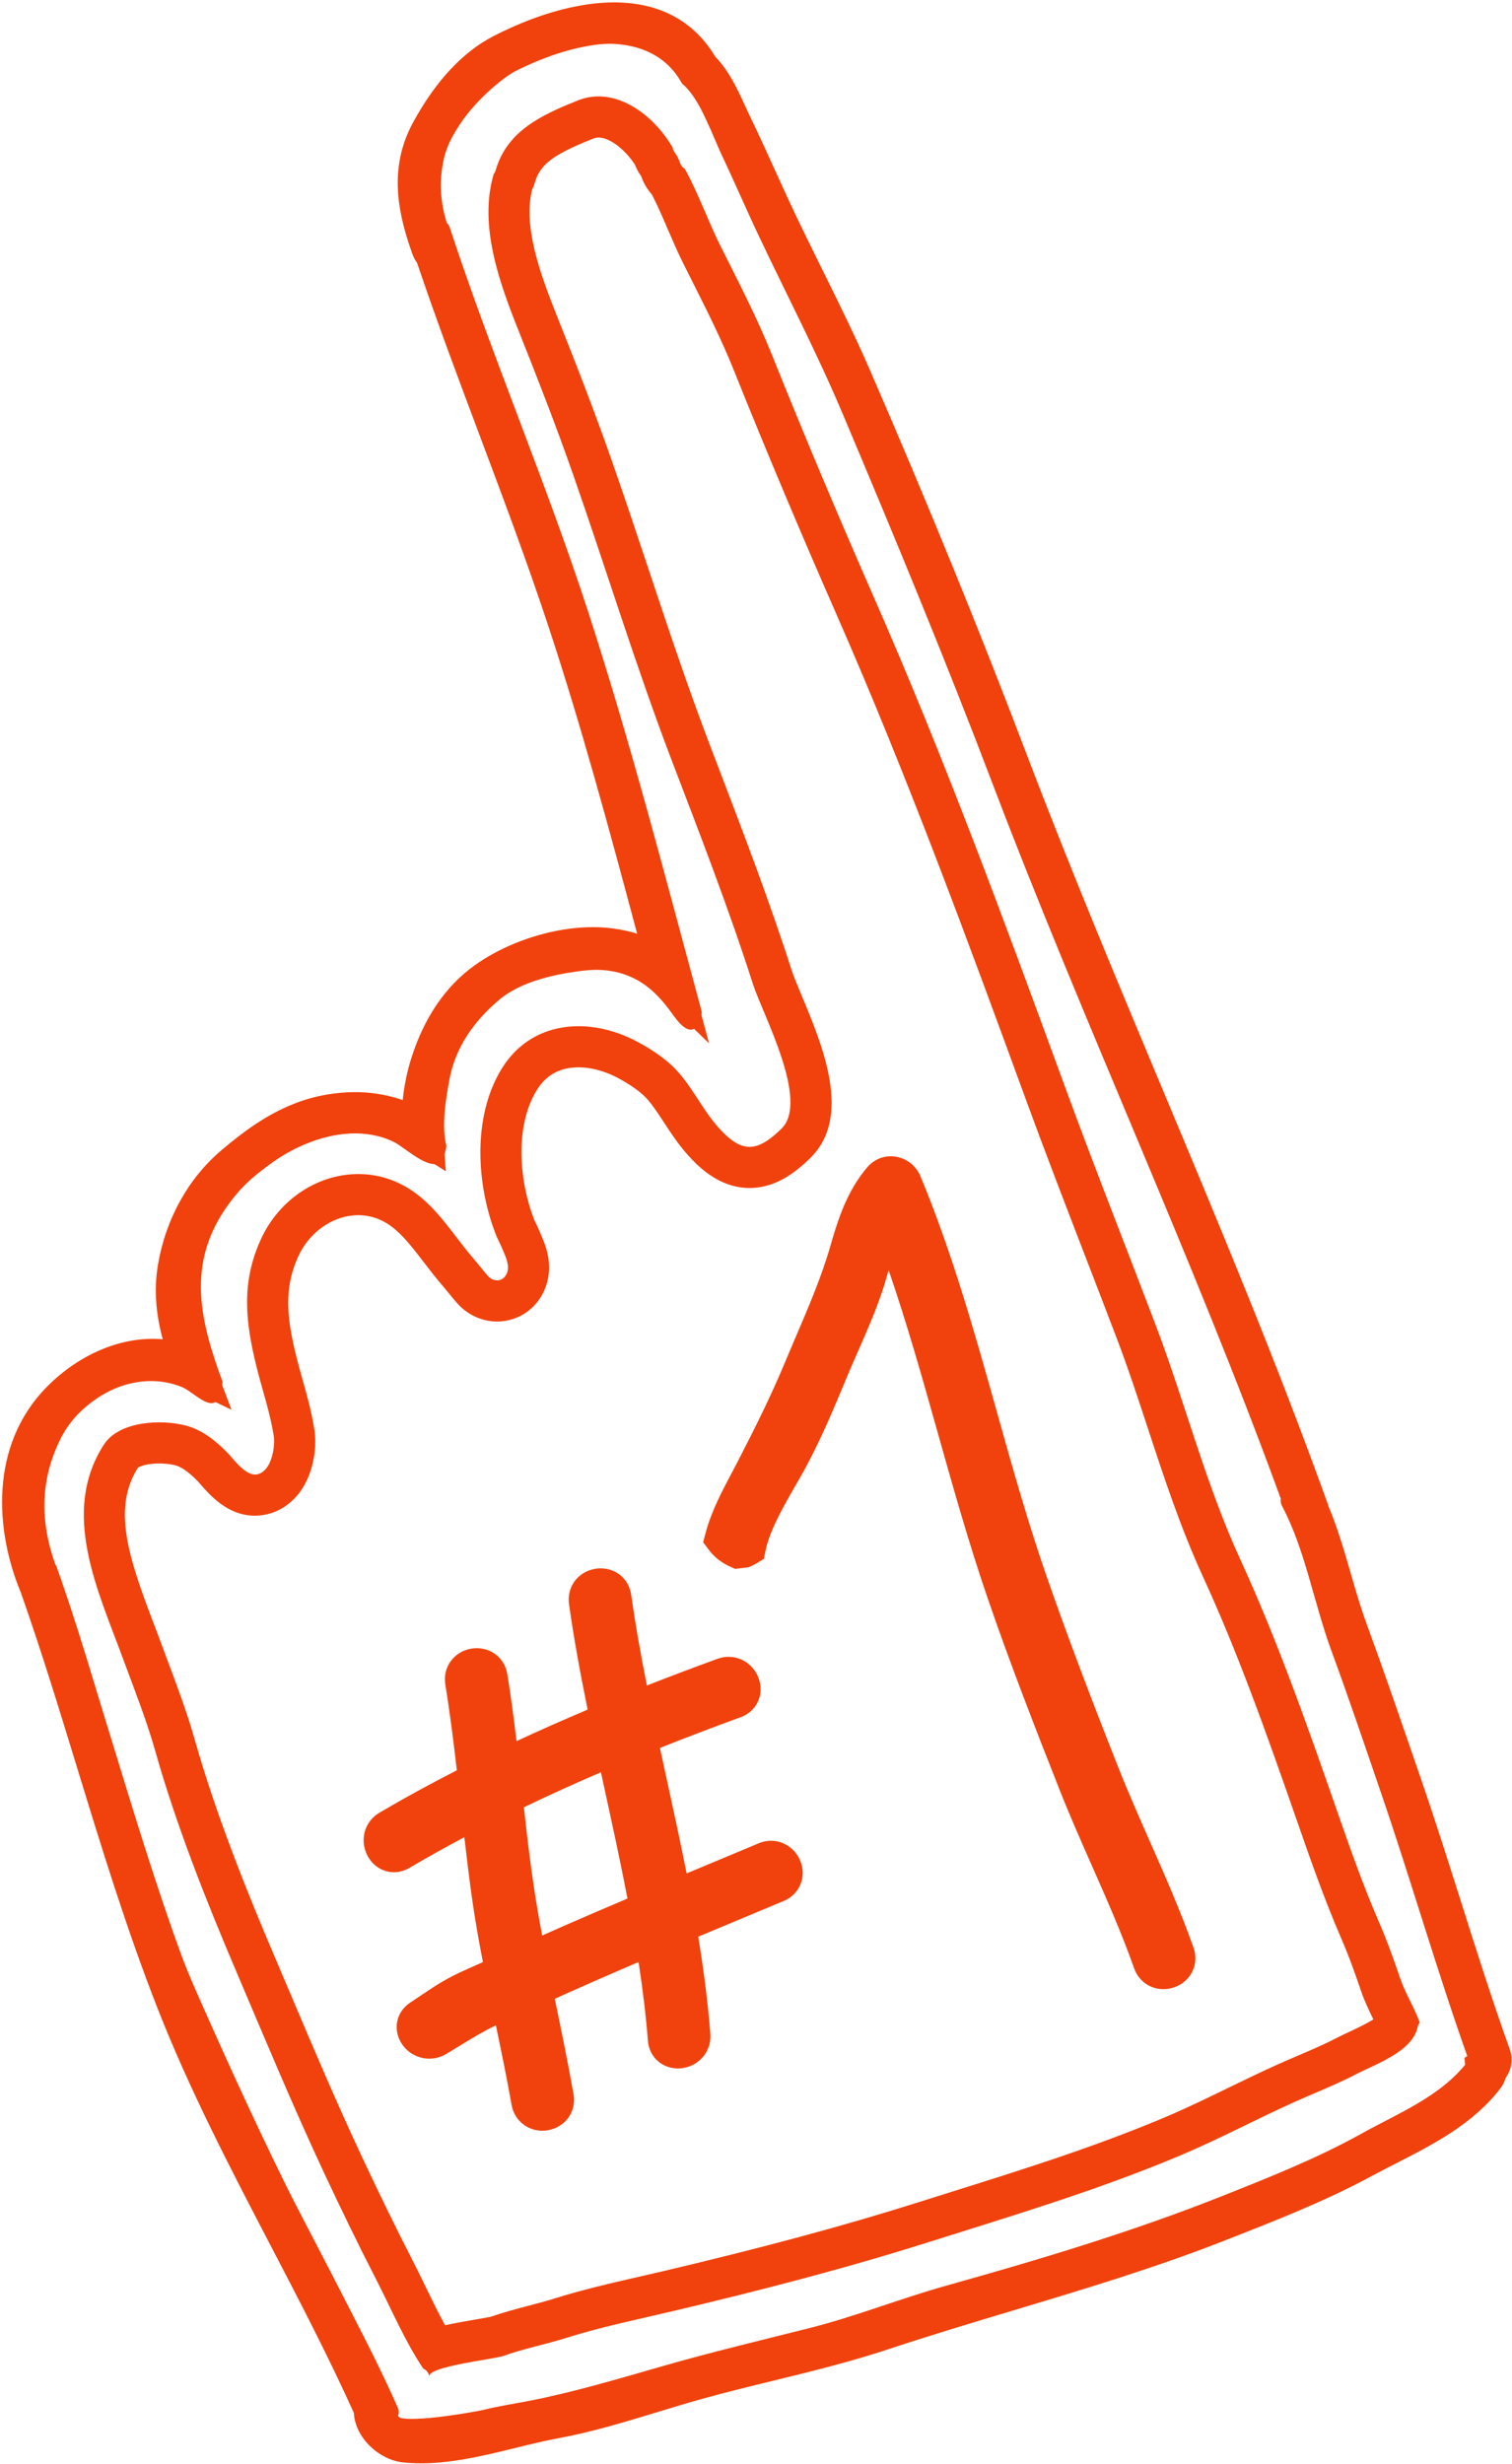 <svg height="541" viewBox="0 0 332 541" width="332" xmlns="http://www.w3.org/2000/svg"><g fill="#f1420d" fill-rule="evenodd" transform="translate(.458 .531)"><path d="m128.943 20.807c-.846.143-1.693.38-2.537.72-7.743 3.121-15.514 6.58-18.029 15.331-.1.34-.25.613-.43.835-3.347 11.271 1.287 23.921 5.48 34.437 4.146 10.401 8.21 20.823 11.908 31.394 7.377 21.079 13.858 42.372 21.83 63.243 6.17 16.152 12.423 32.29 17.701 48.763 2.139 6.674 12.497 25.689 6.268 31.768-2.329 2.268-4.267 3.604-6.138 3.92-2.434.413-4.751-.9-7.661-4.133-3.809-4.234-6.139-9.816-10.326-13.703-2.191-2.036-4.961-3.813-7.593-5.213-5.246-2.795-11.119-3.984-16.495-3.074-5.28.894-10.079 3.813-13.34 9.227-6.323 10.515-5.448 25.265-1.125 36.321.351.897.854 1.746 1.215 2.645.64 1.6 1.776 3.6 1.3 5.372-.297 1.111-1.053 1.773-1.918 1.92-.797.135-1.685-.172-2.394-.973-1.066-1.207-2.054-2.516-3.113-3.742-4.456-5.167-8.009-11.359-13.835-15.161-4.728-3.087-10.049-3.998-15.094-3.144-7.415 1.255-14.244 6.327-17.744 13.921-4.393 9.526-3.487 18.155-.965 28.248 1.286 5.155 2.9 9.749 3.743 14.991.312 1.954-.23 5.588-1.771 7.312-.629.703-1.262 1.06-1.894 1.167-2.496.423-4.918-3.094-6.449-4.685-2.561-2.661-5.583-5.084-9.215-6.04-2.648-.696-6.317-.959-9.745-.379-3.404.577-6.567 1.982-8.259 4.621-9.548 14.913-1.258 32.017 4.243 46.976 2.456 6.677 5.111 13.325 7.051 20.18 4.629 16.366 11.158 32.852 17.819 48.498 6.334 14.864 12.549 29.865 19.407 44.492 3.607 7.687 7.305 15.347 11.192 22.9 3.333 6.473 6.376 13.718 10.463 19.802.645.269 1.171.824 1.324 1.726-.378-2.233 14.258-3.805 16.223-4.51 4.533-1.626 9.395-2.567 13.992-4.019 7.468-2.359 15.559-4.019 23.2-5.821 18.849-4.446 37.878-9.363 56.341-15.198 18.577-5.867 37.096-11.409 55.077-18.974 8.623-3.624 16.797-8.033 25.321-11.85 4.431-1.982 8.969-3.739 13.284-5.982 4.212-2.193 12.411-4.985 13.551-10.326.09-.416.265-.761.489-1.045-1.212-3.318-3.221-6.502-4.339-9.808-1.406-4.146-2.856-8.188-4.599-12.202-3.549-8.181-6.481-16.571-9.41-24.985-6.382-18.34-12.965-37.059-21.074-54.718-7.696-16.76-12.131-34.537-18.666-51.707-6.688-17.57-13.592-35.024-20.052-52.685-13.133-35.91-26.278-71.664-41.652-106.671-7.748-17.644-15.242-35.398-22.407-53.287-3.337-8.33-7.41-16.154-11.419-24.168-2.666-5.329-4.817-11.492-7.783-16.825-.408-.215-.761-.587-.98-1.169-.184-.494-.395-.99-.623-1.484-.209-.318-.404-.652-.623-.957-.245-.347-.378-.703-.434-1.053-3.77-6.49-10.968-12.279-18.291-11.039m1.507 8.902c2.395-.406 6.074 2.187 8.496 5.891.337.877.784 1.708 1.335 2.485l.035.055.138.353c.514 1.377 1.274 2.62 2.231 3.674 1.202 2.33 2.305 4.891 3.46 7.578 1.085 2.516 2.204 5.119 3.459 7.629.553 1.106 1.109 2.209 1.661 3.31 3.455 6.863 6.714 13.346 9.45 20.176 6.869 17.146 14.446 35.166 22.522 53.559 15.674 35.694 29.364 73.121 41.44 106.141 4.324 11.827 8.912 23.722 13.348 35.226 2.253 5.853 4.512 11.705 6.745 17.571 2.473 6.501 4.706 13.3 6.866 19.875 3.504 10.668 7.125 21.7 12.032 32.387 7.605 16.562 13.646 33.498 20.753 53.919 2.771 7.959 5.909 16.978 9.655 25.612 1.722 3.965 3.153 8.041 4.329 11.503.771 2.279 1.789 4.363 2.687 6.198l.009.017c-1.488.959-3.808 2.044-5.106 2.65-1.023.48-1.988.93-2.91 1.408-2.635 1.373-5.438 2.574-8.41 3.843-1.467.629-2.935 1.257-4.395 1.911-3.809 1.705-7.552 3.525-11.171 5.286-4.777 2.323-9.286 4.515-13.96 6.48-15.377 6.471-30.947 11.356-47.428 16.528-2.288.719-4.577 1.437-6.868 2.16-16.022 5.064-33.722 9.836-55.692 15.02-1.705.402-3.43.797-5.168 1.192-6.168 1.41-12.545 2.868-18.681 4.806-1.757.556-3.615 1.041-5.581 1.557-2.737.716-5.565 1.455-8.417 2.46-.569.121-1.931.352-2.945.527-2.147.365-4.713.801-7.096 1.334-1.477-2.689-2.873-5.565-4.239-8.38-.96-1.984-1.954-4.032-2.978-6.02-3.418-6.645-6.928-13.828-11.044-22.6-5.56-11.859-10.806-24.233-15.876-36.199-1.133-2.67-2.263-5.337-3.398-7.998-5.582-13.109-12.608-30.345-17.438-47.419-1.633-5.772-3.711-11.315-5.716-16.676-.519-1.387-1.037-2.774-1.547-4.162-.584-1.588-1.201-3.2-1.821-4.831-5.648-14.801-8.936-25.186-3.384-34.02.237-.162.945-.508 2.252-.729 2.165-.366 4.543-.159 5.937.208 1.403.369 3.086 1.569 5.011 3.572.192.197.397.443.625.705 2.211 2.534 6.81 7.808 13.836 6.619 1.883-.319 4.644-1.281 7.118-4.053 3.684-4.12 4.632-10.539 3.953-14.758-.642-3.992-1.634-7.527-2.598-10.946-.461-1.644-.898-3.197-1.299-4.803-2.198-8.789-2.835-15.252.405-22.279 2.136-4.636 6.373-8.007 11.052-8.799 2.135-.362 5.365-.342 8.653 1.803 2.836 1.851 5.277 5.031 7.86 8.399 1.279 1.669 2.606 3.395 4.078 5.103.432.499.847 1.015 1.266 1.53.597.736 1.215 1.497 1.91 2.283 2.744 3.11 6.732 4.568 10.669 3.901 4.426-.749 7.923-3.996 9.133-8.479 1.211-4.511-.471-8.369-1.371-10.442-.096-.215-.188-.424-.27-.63-.306-.76-.623-1.405-.878-1.924-.111-.227-.265-.539-.309-.65-3.259-8.334-4.381-20.342.454-28.379 1.701-2.829 4.027-4.458 7.109-4.98 3.242-.549 7.159.232 10.748 2.142 2.353 1.251 4.321 2.585 5.691 3.859 1.519 1.41 2.929 3.572 4.424 5.86 1.487 2.283 3.178 4.869 5.334 7.265 1.869 2.079 7.562 8.405 15.879 6.997 4.725-.8 8.325-3.817 10.935-6.361 9.286-9.06 2.776-24.612-1.979-35.966-.852-2.036-1.654-3.959-1.995-5.018-4.956-15.472-10.814-30.784-16.475-45.591l-1.392-3.638c-4.935-12.921-9.397-26.325-13.711-39.287-2.587-7.772-5.26-15.809-8.028-23.718-3.898-11.134-8.092-21.842-12.045-31.755-3.822-9.585-7.37-19.586-5.455-27.615.278-.577.51-1.184.693-1.817 1.203-4.183 4.899-6.297 12.727-9.453.227-.092.447-.155.671-.192"/><path d="m291.864 361.867c3.785 10.3 7.293 20.696 10.854 31.077 6.71 19.565 12.402 39.491 19.338 58.938l-.318.337c-5.861 7.603-15.221 11.271-23.409 15.826-9.563 5.318-20.066 9.503-30.231 13.539-19.861 7.896-40.135 13.972-60.699 19.731-10.148 2.835-19.897 6.757-30.134 9.342-10.704 2.701-21.438 5.254-32.052 8.297-9.601 2.748-19.374 5.693-29.165 7.616-3.543.7-7.066 1.212-10.575 2.096-.587.147-15.742 3.015-18.678 1.474.347-.525.449-1.208.106-1.986-6.418-14.522-14.416-28.597-21.558-42.794-7.992-15.885-15.347-31.941-22.52-48.204-12.826-29.064-19.309-60.426-29.678-90.311-.033-.18-.084-.367-.167-.558-.063-.147-.119-.295-.179-.44-.269-.771-.532-1.541-.804-2.309-.087-.234-.199-.433-.327-.61-3.254-9.215-3.421-18.31 1.176-27.545 4.656-9.354 16.514-15.521 26.695-11.334 2.795 1.152 7.478 6.923 8.642.606.114-.599.189-1.199.228-1.805-5.256-14.236-8.176-27.016 2.343-40.307 7.484-9.453 23.35-18.218 35.384-12.278 2.427 1.198 9.207 7.834 10.872 3.153.27-.752.425-1.529.558-2.309-1.152-4.549-.064-10.61.64-14.483 1.31-7.221 5.449-12.976 10.934-17.618 4.879-4.129 12.705-5.769 18.862-6.446 5.038-.554 9.922.551 13.911 3.746 1.946 1.563 3.602 3.479 5.052 5.504 1.48 2.071 4.362 6.164 6.394 1.823.107-.22.191-.452.288-.68l-.17-.277c.16-.435.19-.931.047-1.478-7.867-29.081-15.431-58.386-24.729-87.089-9.256-28.549-21.168-56.261-30.5-84.698-.146-.451-.385-.78-.669-1.027-1.32-4.551-1.76-8.645-.667-13.814 1.45-6.845 7.853-13.834 13.273-17.875 10.255-7.643 31.208-12.764 38.879.799.211.368.469.624.748.801 3.738 3.673 6.03 10.726 8.178 15.254 2.847 6.005 5.458 12.115 8.31 18.115 6.094 12.851 12.658 25.465 18.191 38.58 11.371 26.954 22.555 53.94 32.946 81.293 20.058 52.793 43.935 103.926 63.284 156.987-.079.499-.013 1.042.269 1.586 5.193 9.843 6.998 21.325 10.827 31.755m-4.934-30.277c-.027-.14-.056-.277-.109-.42-19.962-55.564-44.985-108.991-65.951-164.169-10.757-28.32-22.258-56.378-34.316-84.17-5.577-12.854-12.248-25.219-18.129-37.936-2.759-5.972-5.399-11.988-8.263-17.91-2.05-4.23-3.776-9.001-7.182-12.314-9.085-15.91-29.958-9.981-42.946-3.297-7.042 3.625-12.161 10.378-15.871 17.214-4.572 8.429-2.821 16.761.2 25.196.166.458.418.79.721 1.036 9.109 27.1 20.23 53.681 29.211 80.902 8.491 25.744 15.347 52.081 22.355 78.248-3.408-3.3-7.484-5.427-13.178-6.173-8.932-1.164-19.873 2.125-27.082 7.301-6.28 4.511-10.114 11.211-12.347 18.444-1.208 3.911-2.102 9.442-1.745 14.513-4.47-2.833-9.788-4.359-15.116-4.267-10.65.187-18.129 4.941-26.098 11.68-6.777 5.731-10.954 13.838-12.415 22.499-1.316 7.819.825 14.989 3.499 22.079-9.708-4.681-20.938-1.196-29.133 7.115-10.729 10.879-10.191 27.318-4.712 40.345 10.648 30.208 18.274 61.332 30 91.26 12.132 30.97 29.894 59.3 43.434 89.564-.34 3.396 3.378 6.967 6.697 7.324 10.553 1.141 22.434-3.34 32.767-5.232 10.529-1.924 21.098-5.754 31.424-8.616 13.456-3.733 27.214-6.371 40.474-10.777 24.584-8.162 49.662-14.364 73.795-23.844 10.632-4.169 21.587-8.437 31.636-13.867 9.361-5.057 20.196-9.404 26.85-18.028.432-.559.559-1.151.496-1.705.807-.528 1.309-1.493.885-2.675-7.046-19.651-12.746-39.809-19.566-59.579-3.892-11.271-7.727-22.555-11.834-33.75-3.156-8.598-4.886-17.607-8.451-25.991"/><path d="m240.897 389.204c-5.474-13.828-10.788-27.72-15.68-41.768-10.144-29.097-15.868-59.385-27.731-87.96-.676-1.627-2.832-2.249-4.068-.794-3.855 4.546-5.581 9.945-7.197 15.587-2.553 8.922-6.542 17.406-10.106 25.964-3.227 7.749-6.83 14.956-10.671 22.4-2.196 4.263-5.221 9.406-6.584 14.512.68.903 1.633 1.65 2.795 2.175.355-.044.71-.087 1.066-.129.175-.082.35-.167.525-.272 1.357-6.538 6.417-14.171 9.162-19.239 3.496-6.462 6.232-13.105 9.06-19.899 2.503-6.009 5.449-12.011 7.507-18.186 1.819-5.469 2.878-11.309 5.699-16.315 10.732 27.303 16.512 55.999 26.018 83.696 4.83 14.069 10.225 27.937 15.684 41.77 5.226 13.245 11.718 25.99 16.456 39.418 1.025 2.905 5.549 1.366 4.521-1.542-4.734-13.425-11.218-26.177-16.456-39.418"/><path d="m256.186 436.134c-3.352.566-6.483-1.27-7.611-4.467-2.693-7.631-6.054-15.243-9.306-22.602-2.391-5.419-4.866-11.022-7.092-16.662-5.254-13.314-10.795-27.522-15.754-41.961-4.115-11.991-7.579-24.307-10.93-36.217-3.33-11.845-6.746-23.993-10.825-35.859-.438 1.53-.891 3.099-1.41 4.655-1.473 4.418-3.362 8.709-5.186 12.859-.83 1.881-1.654 3.758-2.437 5.636l-.291.701c-2.696 6.474-5.48 13.169-8.964 19.61-.608 1.121-1.322 2.362-2.086 3.686-2.543 4.41-5.712 9.898-6.628 14.323l-.402 1.931-1.689 1.019c-.315.188-.626.345-.938.493l-.655.306-3.031.373-1.162-.526c-1.828-.831-3.397-2.063-4.531-3.566l-1.326-1.758.567-2.126c1.248-4.685 3.619-9.147 5.706-13.083.426-.803.84-1.582 1.227-2.333 4.128-7.998 7.495-14.811 10.516-22.068.792-1.898 1.601-3.792 2.412-5.688 2.758-6.44 5.609-13.098 7.521-19.783 1.759-6.141 3.702-12.083 8.096-17.264 1.044-1.232 2.479-2.055 4.037-2.318 3.168-.537 6.382 1.271 7.642 4.299 7.007 16.885 11.952 34.522 16.733 51.58 3.391 12.093 6.896 24.598 11.09 36.626 4.236 12.165 9.199 25.381 15.616 41.594 2.146 5.428 4.565 10.902 6.903 16.197 3.337 7.561 6.79 15.38 9.612 23.382.688 1.943.509 3.959-.5 5.674-1.039 1.766-2.833 2.983-4.924 3.337"/><path d="m125.911 426.152c-3.569 1.559-7.123 3.151-10.672 4.749-1.078-5.419-2.089-10.85-2.914-16.315-1.05-6.964-1.821-13.963-2.583-20.962 8.21-4.032 16.556-7.777 25.006-11.288 2.624 12.237 5.421 24.438 7.686 36.733-5.519 2.34-11.033 4.684-16.523 7.083m41.982-17.785c-6.993 2.911-13.985 5.828-20.962 8.773-2.291-12.26-5.089-24.431-7.696-36.643 7.085-2.867 14.227-5.606 21.411-8.224 2.891-1.054.856-5.378-2.02-4.33-6.839 2.492-13.64 5.088-20.388 7.805-1.755-8.447-3.363-16.922-4.571-25.47-.431-3.053-5.14-2.248-4.71.797 1.258 8.902 2.95 17.721 4.789 26.514-8.294 3.425-16.495 7.065-24.56 10.983-.765-6.94-1.576-13.875-2.7-20.771-.496-3.041-5.206-2.244-4.71.797 1.2 7.368 2.082 14.775 2.914 22.188-6.617 3.323-13.146 6.829-19.543 10.594-2.628 1.546-.64 5.895 2.02 4.33 5.929-3.49 11.967-6.77 18.087-9.876.723 6.523 1.449 13.047 2.361 19.549.826 5.886 1.912 11.726 3.085 17.551-2.222 1.001-4.444 2.001-6.67 2.993-5.345 2.376-6.605 3.526-11.893 7.001-2.558 1.679.407 5.24 3.065 3.664 5.228-3.106 7.744-4.954 13.424-7.48 1.021-.454 2.04-.917 3.061-1.374 1.601 7.707 3.279 15.401 4.635 23.152.533 3.033 5.244 2.239 4.711-.797-1.43-8.165-3.164-16.266-4.825-24.379 3.905-1.755 7.806-3.511 11.723-5.23 5.106-2.247 10.229-4.442 15.358-6.623 1.321 7.723 2.396 15.49 3.018 23.338.245 3.072 4.952 2.25 4.71-.798-.652-8.227-1.793-16.368-3.205-24.462 7.358-3.106 14.731-6.172 22.101-9.242 2.844-1.183.821-5.513-2.02-4.33"/><path d="m114.576 396.294c.699 6.367 1.357 11.929 2.213 17.619.49 3.248 1.068 6.626 1.8 10.539 1.836-.819 3.673-1.633 5.515-2.437 4.397-1.92 8.807-3.805 13.221-5.682-1.538-8.001-3.297-16.063-5.004-23.893-.276-1.276-.555-2.551-.834-3.828-5.82 2.499-11.482 5.071-16.911 7.682m5.257 70.923c-3.803.644-7.297-1.793-7.955-5.549-1.021-5.824-2.25-11.739-3.453-17.489-2.853 1.375-4.859 2.605-7.454 4.195-1.049.643-2.175 1.332-3.465 2.099-.785.466-1.628.778-2.508.927-3.34.565-6.66-1.308-7.896-4.452-1.142-2.906-.117-6.037 2.554-7.792 1.045-.686 1.929-1.279 2.716-1.81 3.238-2.173 5.192-3.485 9.828-5.545 1.126-.502 2.252-1.005 3.378-1.511-1.064-5.481-1.83-9.989-2.43-14.281-.62-4.402-1.159-8.873-1.648-13.139-4.156 2.209-8.19 4.463-12.043 6.73-.746.439-1.536.73-2.348.868-3.134.53-6.121-1.29-7.267-4.427-1.197-3.287.044-6.803 3.016-8.552 5.35-3.147 10.933-6.207 16.994-9.311-.677-5.879-1.482-12.405-2.53-18.855-.614-3.76 1.883-7.212 5.683-7.855 1.852-.314 3.757.11 5.225 1.164 1.45 1.037 2.415 2.615 2.712 4.444.812 4.982 1.462 10.001 2.015 14.702 5.018-2.34 10.244-4.655 15.617-6.921-1.831-8.99-3.11-16.245-4.086-23.149-.534-3.785 1.936-7.124 5.75-7.77 1.865-.316 3.778.119 5.246 1.192 1.448 1.06 2.391 2.663 2.654 4.515.853 6.044 1.941 12.339 3.448 19.916 5.034-1.976 10.225-3.939 15.493-5.858.416-.153.845-.266 1.274-.339 3.594-.609 7.024 1.651 7.976 5.258.893 3.374-.845 6.692-4.137 7.892-5.987 2.183-11.941 4.449-17.743 6.756.459 2.129.923 4.257 1.387 6.385 1.511 6.928 3.063 14.045 4.476 21.164 5.278-2.215 10.561-4.419 15.848-6.62.507-.21 1.03-.363 1.56-.453 3.447-.584 6.802 1.586 7.801 5.046.966 3.342-.664 6.738-3.873 8.073l-1.81.752c-5.66 2.359-11.324 4.717-16.978 7.094 1.263 7.703 2.134 14.711 2.659 21.335.291 3.654-2.261 6.879-5.929 7.5-1.916.325-3.853-.14-5.311-1.277-1.442-1.123-2.318-2.797-2.469-4.713-.428-5.394-1.105-11.089-2.052-17.281-3.341 1.431-6.68 2.877-10.007 4.339-2.804 1.232-5.599 2.481-8.39 3.733l.268 1.301c1.324 6.421 2.694 13.061 3.853 19.665.318 1.824-.073 3.632-1.101 5.088-1.043 1.476-2.702 2.503-4.548 2.816"/><path d="m29.921 302.721c-4.775.808-9.629 3.51-13.67 7.609-9.65 9.784-8.273 24.714-3.766 35.424l.096.251c4.558 12.929 8.619 26.201 12.545 39.034 5.273 17.224 10.723 35.034 17.401 52.082 6.86 17.507 15.741 34.546 24.329 51.023 6.48 12.43 13.18 25.285 19.022 38.343l.491 1.096-.119 1.197c.006.668 1.512 2.26 2.685 2.386 3.039.328 6.578.139 10.819-.579l.003-.001c3.595-.608 7.325-1.527 10.932-2.414 3.219-.792 6.545-1.609 9.721-2.191 6.896-1.261 14.024-3.434 20.917-5.537 3.314-1.01 6.743-2.056 10.112-2.989 5.206-1.445 10.514-2.741 15.642-3.992 8.158-1.993 16.595-4.053 24.616-6.718 9.205-3.057 18.598-5.876 27.683-8.602 15.19-4.559 30.899-9.274 45.886-15.161l.586-.229c10.291-4.036 20.929-8.207 30.553-13.407 1.771-.958 3.595-1.89 5.433-2.829 7.202-3.683 14.644-7.487 19.467-13.333l-.212-1.854.849-.555c-3.66-10.325-7.003-20.887-10.24-31.118-2.799-8.835-5.69-17.973-8.751-26.854l-2.057-5.959c-3.138-9.109-6.383-18.528-9.75-27.707-1.424-3.882-2.566-7.83-3.67-11.647-1.432-4.959-2.786-9.641-4.695-14.135l-.182-.42-.079-.395c-11.008-30.625-23.794-61.162-36.159-90.696-9.996-23.878-20.334-48.569-29.709-73.24-10.25-26.983-21.768-55.237-34.236-83.977-3.197-7.367-6.843-14.744-10.37-21.878-2.568-5.202-5.226-10.581-7.714-15.96-.96-2.071-1.901-4.148-2.843-6.224-1.739-3.828-3.536-7.787-5.389-11.614-.412-.853-.813-1.729-1.218-2.611-1.496-3.269-2.912-6.355-5.049-8.433l-.457-.444-.314-.554c-3.785-6.631-10.405-9.045-20.234-7.381-6.578 1.113-12.725 3.801-16.724 5.859-5.191 2.672-9.89 7.837-13.971 15.354-3.529 6.508-2.471 13.112.285 20.969l.53.426.416 1.245c4.359 12.966 9.277 26.068 14.031 38.739 5.165 13.754 10.503 27.977 15.19 42.188 7.693 23.324 14.13 47.428 20.355 70.738l6.292 23.512-11.718-11.345c-2.932-2.838-6.209-4.362-10.625-4.94-2.581-.336-5.442-.244-8.499.273-5.575.944-11.176 3.211-15.364 6.219-4.854 3.487-8.444 8.907-10.667 16.108-.97 3.136-1.886 8.162-1.557 12.865l.63 8.915-7.549-4.786c-3.746-2.375-8.228-3.641-12.622-3.566-1.51.026-2.995.162-4.412.402-7.025 1.189-12.617 4.942-18.848 10.212-5.668 4.793-9.53 11.826-10.88 19.804-1.065 6.341.538 12.475 3.272 19.736l3.98 10.559-10.164-4.902c-3.191-1.539-6.652-2.006-10.286-1.391m71.343 236.766h-.003c-5.072.862-9.42 1.073-13.292.655-5.042-.543-10.434-5.267-10.733-10.866-5.641-12.508-12.117-24.934-18.386-36.959-8.699-16.688-17.693-33.946-24.727-51.904-6.805-17.368-12.309-35.346-17.628-52.732-3.889-12.703-7.908-25.84-12.385-38.551-5.591-13.387-7.016-32.233 5.714-45.139 7.221-7.323 16.695-11.231 25.442-10.451-1.326-4.979-2.038-10.435-1.048-16.323 1.704-10.079 6.656-19.026 13.952-25.196 6.371-5.389 13.59-10.598 23.17-12.22 1.862-.315 3.8-.492 5.763-.528 3.661-.061 7.362.54 10.858 1.737.317-3.01.919-6.048 1.769-8.8 2.815-9.124 7.536-16.115 14.028-20.778 5.268-3.783 12.238-6.622 19.122-7.787 3.944-.668 7.705-.777 11.176-.324 1.913.251 3.704.638 5.39 1.171-5.956-22.286-12.14-45.234-19.438-67.355-4.629-14.038-9.937-28.174-15.065-41.845-4.676-12.452-9.504-25.318-13.835-38.135-.414-.547-.745-1.161-.989-1.835-3.069-8.569-5.454-18.687.078-28.887 4.96-9.141 10.94-15.559 17.773-19.075 4.568-2.351 11.63-5.426 19.349-6.733 13.38-2.265 23.484 1.629 29.267 11.269 3.066 3.184 4.887 7.158 6.503 10.685.376.822.751 1.639 1.135 2.436 1.902 3.929 3.722 7.937 5.483 11.816.935 2.057 1.867 4.115 2.817 6.167 2.438 5.273 5.069 10.599 7.616 15.749 3.574 7.232 7.27 14.712 10.555 22.285 12.524 28.867 24.096 57.251 34.396 84.364 9.32 24.529 19.627 49.15 29.595 72.96 12.43 29.686 25.283 60.383 36.385 91.285.067.187.122.366.168.543 2.041 4.883 3.5 9.92 4.909 14.797 1.059 3.667 2.155 7.459 3.472 11.042 3.398 9.266 6.659 18.727 9.811 27.878l2.052 5.954c3.103 8.994 6.013 18.185 8.827 27.075 3.386 10.701 6.89 21.767 10.722 32.455.788 2.199.433 4.499-.852 6.261-.237.857-.644 1.672-1.208 2.403-6.033 7.816-14.67 12.233-23.026 16.504-1.774.908-3.536 1.808-5.25 2.734-10.107 5.461-21.004 9.734-31.547 13.868l-.586.23c-15.33 6.021-31.223 10.791-46.59 15.404-9.021 2.707-18.351 5.507-27.431 8.521-8.368 2.781-16.986 4.885-25.32 6.92-5.062 1.236-10.299 2.515-15.37 3.923-3.257.903-6.632 1.932-9.893 2.925-7.139 2.178-14.518 4.427-21.926 5.782-2.907.531-5.956 1.283-9.188 2.076-3.764.928-7.658 1.885-11.581 2.549"/></g></svg>